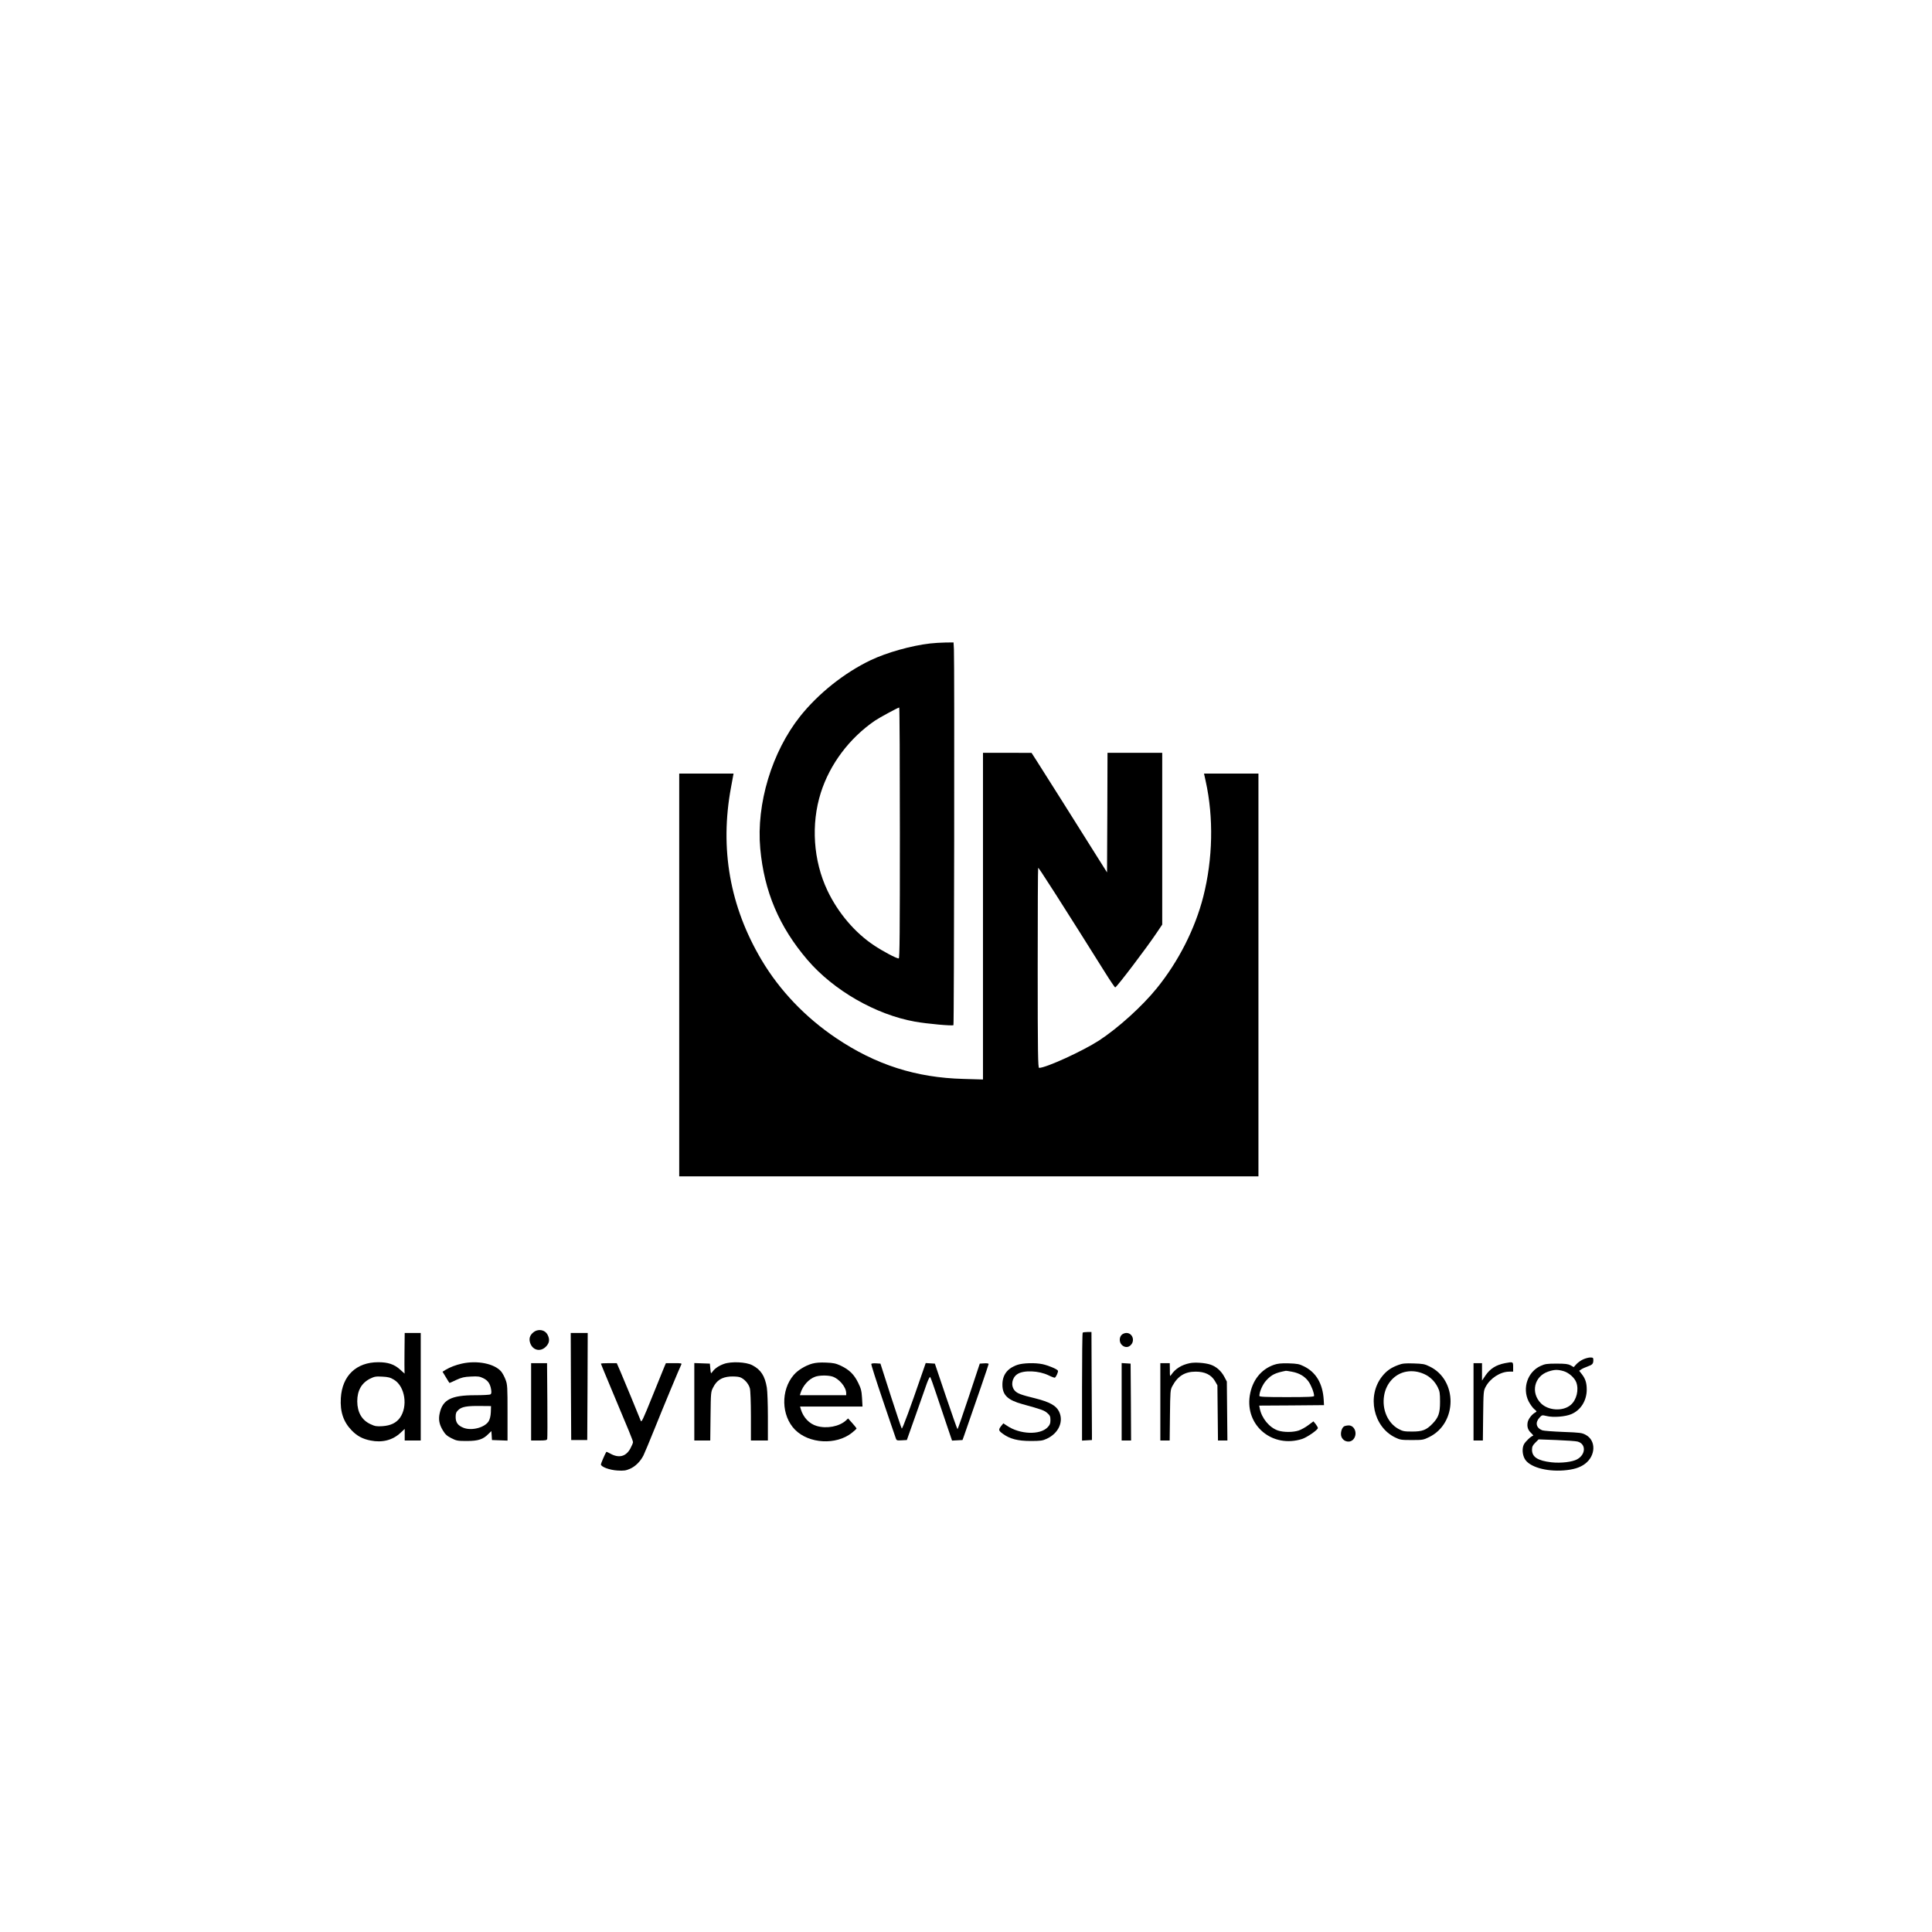 <?xml version="1.0" standalone="no"?>
<!DOCTYPE svg PUBLIC "-//W3C//DTD SVG 20010904//EN"
 "http://www.w3.org/TR/2001/REC-SVG-20010904/DTD/svg10.dtd">
<svg version="1.0" xmlns="http://www.w3.org/2000/svg"
 width="2048pt" height="2048pt" viewBox="0 0 2048 2048"
 preserveAspectRatio="xMidYMid meet">

<g transform="translate(0,2048) scale(0.1,-0.1)"
fill="#000000" stroke="none">
<path d="M9860 13659 c-200 -23 -457 -95 -630 -177 -280 -134 -554 -352 -748
-595 -300 -378 -466 -928 -423 -1402 42 -457 200 -829 501 -1181 277 -323 724
-580 1140 -654 130 -23 396 -47 407 -37 7 7 12 3845 5 3985 l-4 72 -86 -1
c-48 -1 -121 -5 -162 -10z m-321 -2009 c0 -1050 -2 -1330 -12 -1330 -25 0
-165 74 -261 138 -203 134 -383 346 -495 582 -150 316 -176 703 -70 1037 97
304 303 578 574 764 49 33 243 138 257 139 4 0 7 -598 7 -1330z"/>
<path d="M10420 10769 l0 -1732 -207 6 c-503 13 -930 150 -1350 433 -325 219
-596 502 -789 826 -337 566 -446 1182 -325 1831 l27 147 -288 0 -288 0 0
-2135 0 -2135 3070 0 3070 0 0 2135 0 2135 -288 0 -289 0 18 -82 c85 -385 76
-823 -26 -1224 -87 -339 -261 -684 -492 -969 -155 -192 -410 -422 -613 -555
-173 -112 -562 -290 -635 -290 -12 0 -15 152 -15 1060 0 583 2 1060 5 1060 5
0 32 -40 186 -280 93 -145 393 -620 519 -822 58 -93 108 -167 112 -165 19 6
332 419 436 574 l62 92 0 911 0 910 -290 0 -290 0 -2 -634 -3 -634 -111 176
c-193 308 -568 903 -630 999 l-59 92 -257 1 -258 0 0 -1731z"/>
<path d="M5652 6355 c-36 -30 -47 -66 -32 -111 26 -78 108 -98 166 -40 38 38
44 77 19 126 -29 56 -102 68 -153 25z"/>
<path d="M11477 6353 c-4 -3 -7 -262 -7 -575 l0 -569 53 3 52 3 0 63 c-1 34
-2 292 -3 572 l-2 510 -43 0 c-24 0 -47 -3 -50 -7z"/>
<path d="M4288 6163 c-1 -104 -1 -201 0 -216 l1 -28 -49 44 c-61 55 -127 77
-230 77 -233 0 -383 -143 -397 -380 -9 -145 27 -252 115 -343 57 -59 117 -91
200 -107 123 -25 233 3 316 80 l46 43 0 -62 0 -61 85 0 85 0 0 570 0 570 -85
0 -85 0 -2 -187z m-111 -309 c117 -71 149 -283 62 -404 -40 -54 -98 -82 -185
-88 -61 -4 -80 -1 -126 21 -92 42 -140 125 -141 242 0 114 45 194 135 240 47
23 62 26 130 22 63 -3 86 -9 125 -33z"/>
<path d="M6052 5783 l3 -568 85 0 85 0 3 568 2 567 -90 0 -90 0 2 -567z"/>
<path d="M11890 6330 c-28 -28 -26 -81 3 -108 30 -28 68 -28 95 1 45 48 16
127 -48 127 -17 0 -39 -9 -50 -20z"/>
<path d="M16782 6070 c-23 -10 -55 -33 -71 -50 l-29 -32 -33 19 c-27 14 -56
18 -149 18 -100 0 -122 -3 -168 -24 -138 -62 -197 -234 -129 -374 16 -31 42
-68 59 -83 30 -25 31 -27 12 -37 -36 -20 -73 -68 -80 -103 -9 -48 2 -83 38
-116 16 -15 25 -28 19 -28 -17 0 -81 -60 -97 -91 -21 -41 -17 -108 9 -154 47
-84 223 -136 412 -122 103 8 173 29 227 70 114 86 118 246 9 306 -42 23 -59
25 -240 32 -108 4 -208 12 -222 17 -65 25 -78 81 -31 133 27 30 28 30 75 19
70 -18 201 -8 265 20 100 43 162 144 162 260 0 70 -14 114 -51 162 l-29 37 22
15 c13 9 43 22 68 31 50 18 60 28 60 68 0 24 -4 27 -32 27 -18 0 -52 -9 -76
-20z m-206 -125 c54 -16 115 -70 133 -118 30 -79 3 -188 -59 -240 -82 -70
-236 -61 -315 17 -111 112 -73 285 75 336 67 23 101 24 166 5z m146 -746 c92
-24 90 -136 -3 -188 -52 -29 -172 -43 -274 -32 -145 17 -205 56 -205 133 0 32
7 47 35 75 l35 35 188 -7 c103 -4 204 -11 224 -16z"/>
<path d="M4895 6025 c-66 -15 -123 -37 -172 -66 l-32 -20 36 -59 c19 -33 37
-60 38 -60 2 0 34 14 71 32 57 26 84 33 156 36 73 4 94 1 130 -17 50 -24 74
-59 84 -120 5 -32 3 -45 -7 -52 -8 -5 -82 -9 -165 -9 -250 0 -342 -47 -373
-191 -15 -66 -5 -118 33 -181 25 -42 43 -59 90 -83 55 -28 67 -30 165 -30 120
0 172 17 228 74 l32 31 3 -47 3 -48 83 -3 82 -3 0 295 c0 274 -1 299 -21 351
-11 30 -32 69 -46 86 -71 84 -254 121 -418 84z m308 -514 c-2 -43 -10 -74 -23
-97 -42 -67 -178 -103 -265 -70 -61 24 -85 57 -85 115 0 39 5 52 29 75 36 34
91 44 236 42 l110 -1 -2 -64z"/>
<path d="M7674 6022 c-54 -19 -98 -49 -123 -85 -15 -21 -16 -20 -21 33 l-5 55
-82 3 -83 3 0 -411 0 -410 84 0 85 0 3 258 c3 254 3 258 29 307 37 73 90 106
177 113 40 2 84 0 105 -7 45 -15 93 -68 106 -118 6 -22 11 -147 11 -295 l0
-258 90 0 90 0 0 248 c0 136 -5 276 -11 312 -20 123 -63 191 -154 238 -67 35
-222 42 -301 14z"/>
<path d="M8610 6025 c-72 -20 -154 -70 -196 -120 -139 -161 -133 -431 13 -580
148 -150 436 -166 603 -34 28 22 50 43 50 47 -1 4 -21 29 -45 56 l-45 50 -22
-21 c-71 -65 -204 -90 -310 -59 -79 23 -143 90 -169 178 l-8 28 331 0 331 0
-5 91 c-5 78 -11 100 -42 163 -43 87 -93 136 -183 179 -54 25 -80 30 -157 33
-61 3 -109 -1 -146 -11z m211 -136 c73 -22 149 -112 149 -177 l0 -22 -246 0
-245 0 7 23 c24 78 87 149 155 173 44 16 131 17 180 3z"/>
<path d="M12613 6030 c-88 -18 -153 -59 -195 -120 -17 -25 -17 -24 -17 48 l-1
72 -50 0 -50 0 0 -410 0 -410 49 0 50 0 3 268 c3 253 4 269 25 308 57 107 133
154 248 154 97 0 164 -33 203 -98 l27 -47 3 -292 3 -293 50 0 50 0 -3 313 -3
312 -27 51 c-33 62 -86 109 -148 129 -59 19 -164 26 -217 15z"/>
<path d="M15954 6030 c-97 -19 -160 -60 -209 -133 l-35 -52 0 93 0 92 -45 0
-45 0 0 -410 0 -410 49 0 50 0 3 263 c3 251 4 264 26 305 49 93 157 162 252
162 l40 0 0 50 c0 56 -1 56 -86 40z"/>
<path d="M5630 5620 l0 -410 84 0 c72 0 84 3 87 18 2 9 3 194 1 410 l-3 392
-84 0 -85 0 0 -410z"/>
<path d="M6370 6024 c0 -3 48 -118 106 -257 199 -473 234 -558 234 -575 0 -9
-13 -39 -28 -67 -47 -86 -122 -105 -214 -53 -21 12 -39 20 -41 17 -13 -20 -57
-122 -57 -132 0 -26 91 -60 175 -65 68 -4 89 -1 133 18 57 25 110 77 143 142
12 24 63 147 114 273 95 237 270 657 286 688 9 16 3 17 -76 17 l-86 0 -16 -37
c-9 -21 -67 -164 -129 -318 -99 -245 -114 -277 -122 -255 -22 57 -177 432
-214 518 l-40 92 -84 0 c-46 0 -84 -2 -84 -6z"/>
<path d="M9236 6022 c-3 -5 51 -175 120 -378 69 -203 130 -384 137 -402 10
-32 11 -33 65 -30 l55 3 94 265 c51 146 105 298 119 338 15 40 30 70 34 65 5
-4 33 -82 63 -173 31 -91 81 -241 112 -333 l57 -168 56 3 55 3 18 50 c124 355
259 748 259 756 0 6 -20 9 -47 7 l-47 -3 -115 -347 c-64 -192 -118 -348 -121
-348 -3 0 -58 156 -123 348 l-117 347 -49 3 -48 3 -41 -118 c-119 -347 -206
-583 -213 -576 -4 4 -56 161 -117 348 l-109 340 -46 3 c-25 2 -48 -1 -51 -6z"/>
<path d="M10785 6012 c-108 -37 -160 -108 -159 -213 1 -108 57 -161 214 -204
204 -56 231 -66 263 -95 27 -24 32 -35 32 -74 0 -36 -6 -51 -30 -76 -80 -84
-295 -76 -431 17 l-38 25 -23 -28 c-31 -40 -29 -49 18 -83 74 -54 158 -76 294
-76 104 0 127 3 170 23 128 59 184 185 130 292 -31 61 -101 99 -247 136 -160
39 -195 53 -223 85 -43 52 -28 135 30 173 66 44 228 37 330 -13 32 -16 63 -27
67 -25 15 10 39 65 32 75 -10 17 -102 55 -162 68 -79 17 -208 13 -267 -7z"/>
<path d="M11890 5621 l0 -411 50 0 50 0 -2 408 -3 407 -47 3 -48 3 0 -410z"/>
<path d="M13503 6012 c-138 -49 -230 -167 -255 -327 -49 -318 241 -558 554
-459 53 17 168 97 168 116 0 7 -11 26 -23 42 l-24 29 -54 -40 c-30 -23 -76
-48 -102 -57 -61 -20 -160 -20 -220 0 -91 31 -173 130 -193 234 l-6 30 343 2
344 3 -3 55 c-10 173 -81 294 -211 357 -48 24 -70 28 -161 31 -82 2 -116 -2
-157 -16z m193 -73 c76 -14 134 -48 173 -101 29 -39 61 -121 61 -155 0 -10
-57 -13 -290 -13 -233 0 -290 3 -290 13 0 44 35 123 73 164 56 61 95 80 208
102 3 1 32 -4 65 -10z"/>
<path d="M14821 6010 c-76 -28 -124 -62 -170 -120 -163 -206 -94 -534 137
-647 53 -26 66 -28 177 -28 116 0 123 1 186 32 299 148 301 605 3 748 -52 26
-72 29 -169 32 -91 3 -120 0 -164 -17z m275 -95 c63 -28 114 -78 145 -141 21
-42 24 -63 24 -154 0 -120 -16 -166 -82 -234 -64 -65 -105 -81 -213 -81 -86 0
-100 3 -148 29 -112 63 -174 206 -150 351 21 132 115 234 237 255 63 11 126 2
187 -25z"/>
<path d="M14248 5360 c-27 -16 -42 -76 -28 -111 23 -56 94 -68 129 -23 44 56
11 144 -52 144 -18 0 -40 -5 -49 -10z"/>
</g>
</svg>
